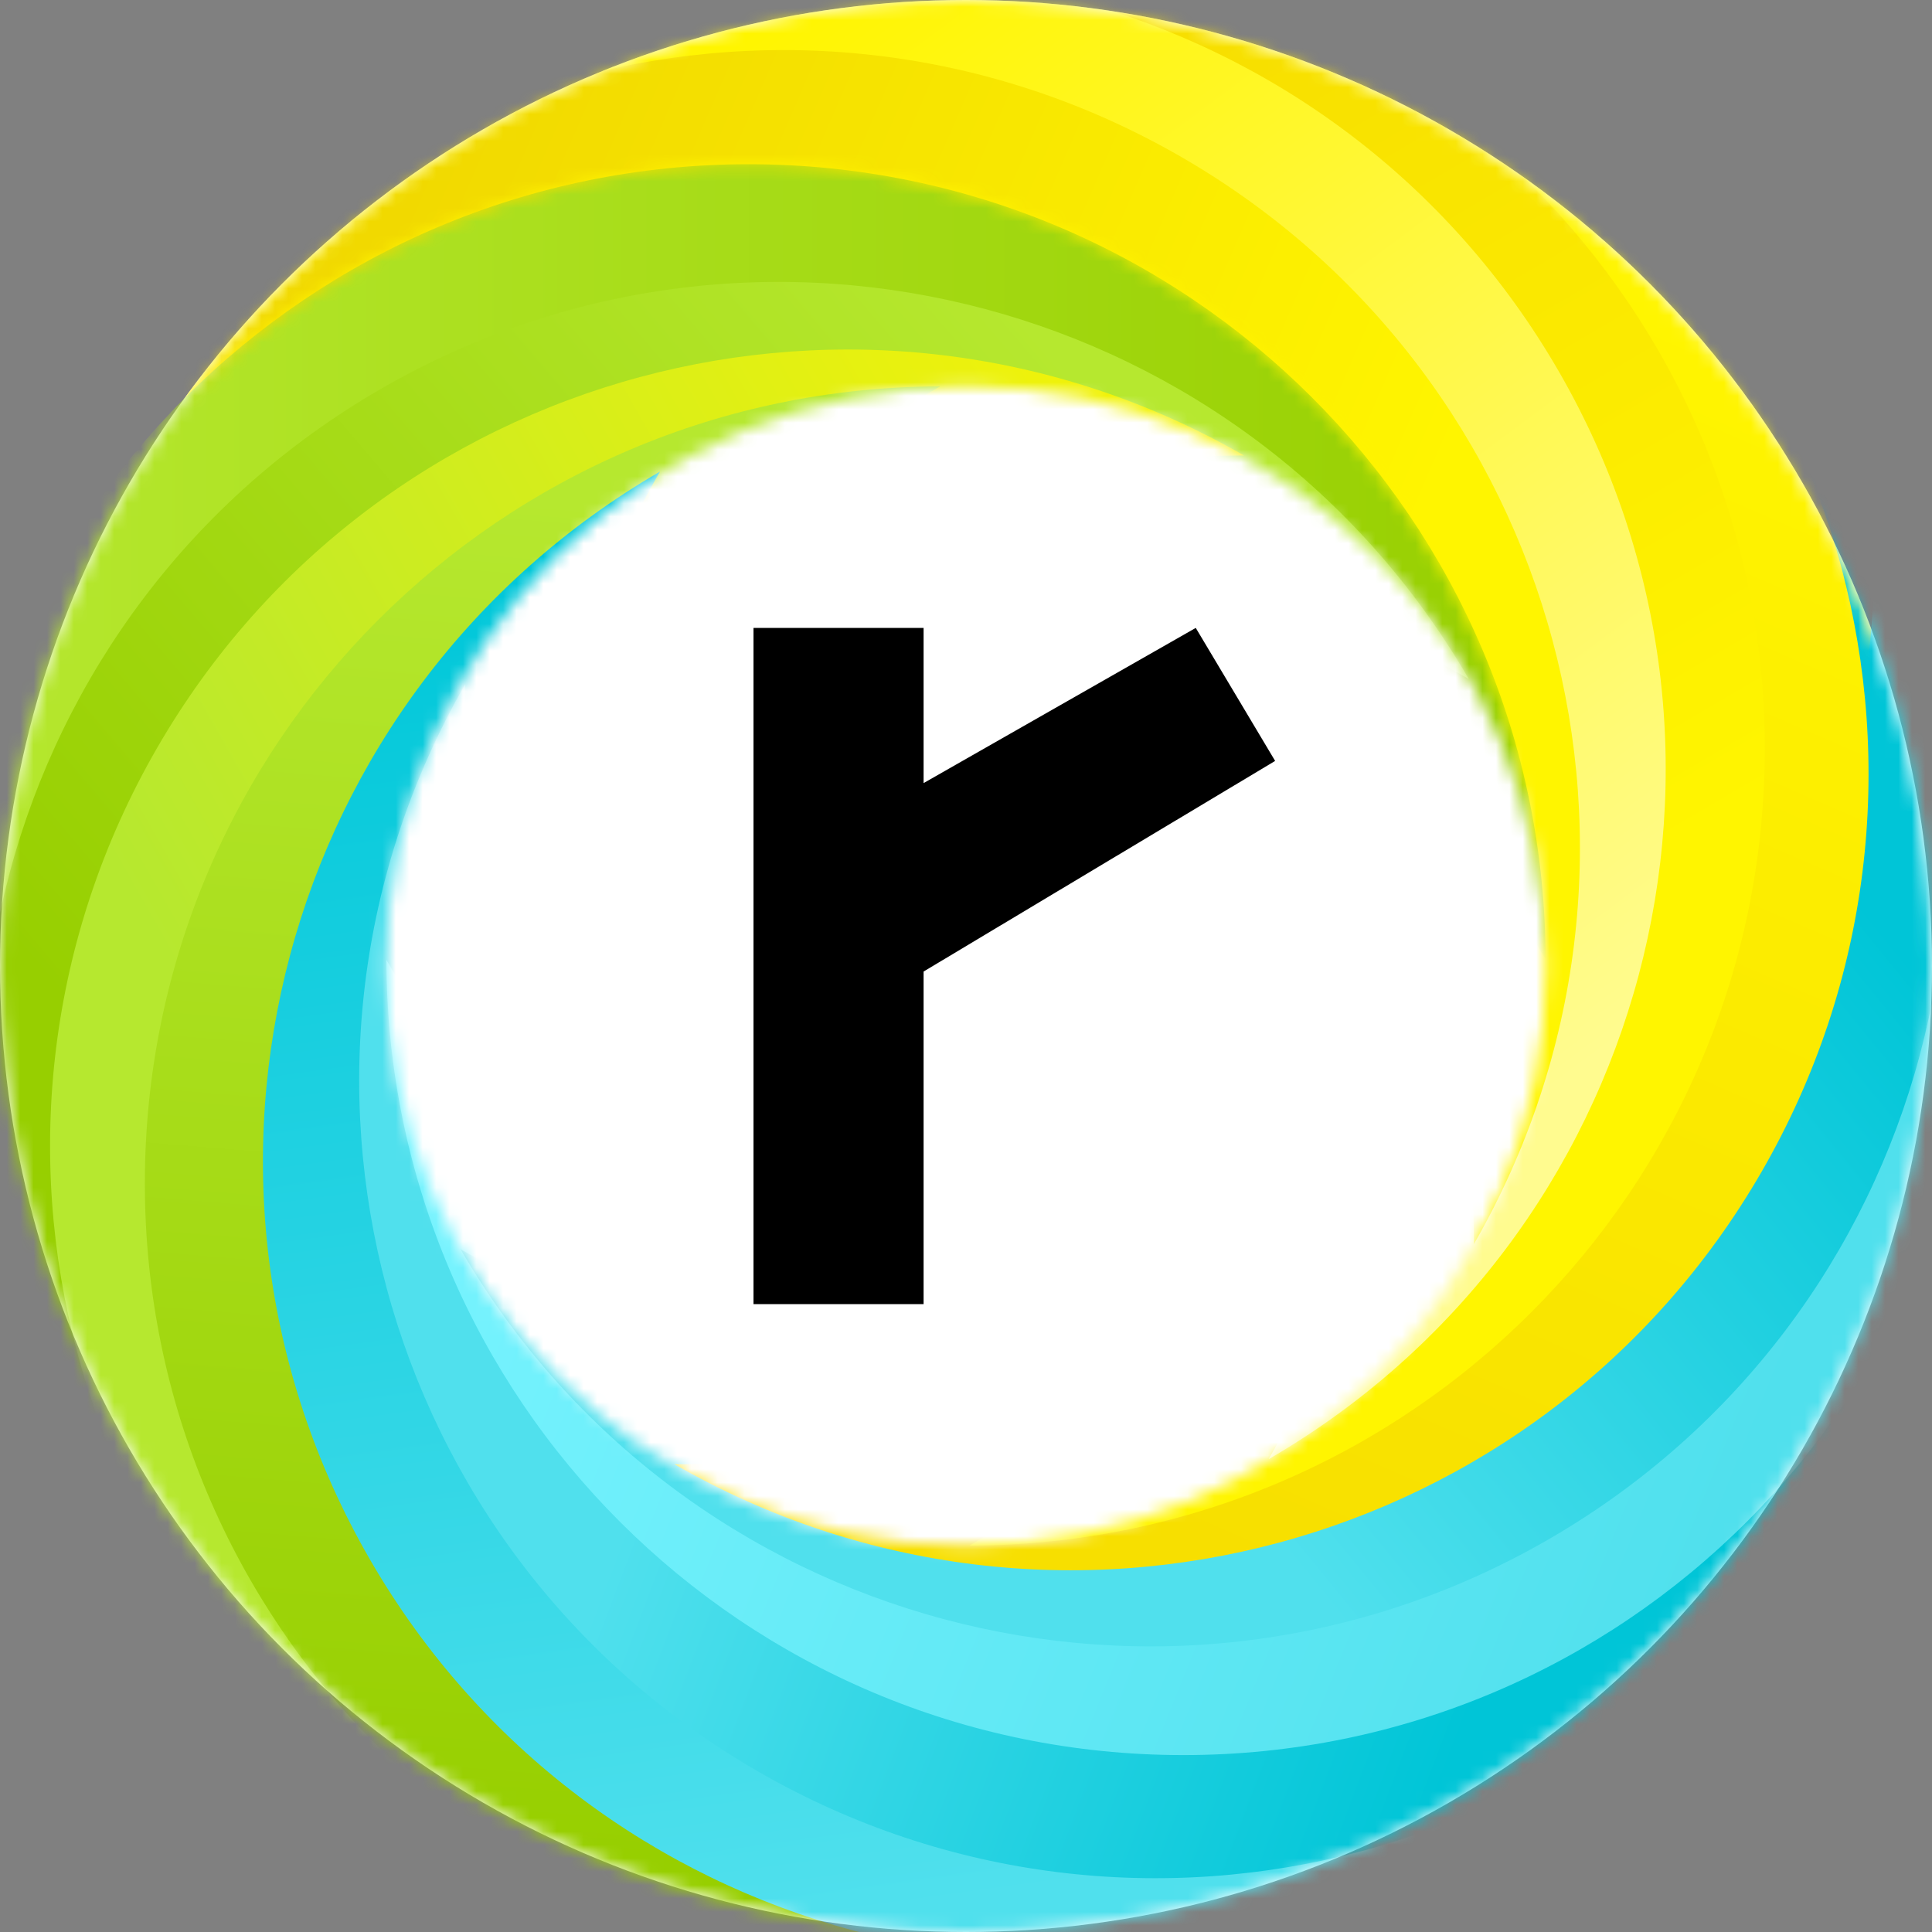 <svg xmlns="http://www.w3.org/2000/svg" width="144" height="144" fill="none" viewBox="0 0 144 144"><rect x="0" y="0" width="144" height="144" fill="#808080" stroke="none"/><circle cx="72" cy="72" r="72" fill="#fff"/><mask id="mask0" width="144" height="144" x="0" y="0" mask-type="alpha" maskUnits="userSpaceOnUse"><path fill="#C4C4C4" d="M144 72C144 111.765 111.765 144 72 144C32.236 144 0 111.765 0 72C0 32.236 32.236 0 72 0C111.765 0 144 32.236 144 72ZM28.8 72C28.8 95.859 48.141 115.2 72 115.2C95.859 115.2 115.2 95.859 115.2 72C115.2 48.141 95.859 28.8 72 28.8C48.141 28.8 28.8 48.141 28.8 72Z"/></mask><g mask="url(#mask0)"><circle cx="72" cy="72" r="72" fill="#FFF500"/><path fill="url(#paint0_linear)" fill-rule="evenodd" d="M115.2 71.508C104.937 53.727 85.725 41.76 63.719 41.76C30.913 41.76 4.319 68.354 4.319 101.16C4.319 101.204 4.319 101.248 4.319 101.291C-0.718 92.566 -3.6 82.439 -3.6 71.64C-3.6 38.834 22.995 12.24 55.8 12.24C88.562 12.24 115.129 38.763 115.2 71.508Z" clip-rule="evenodd"/><path fill="url(#paint1_linear)" fill-rule="evenodd" d="M109.471 50.603C91.693 40.34 69.077 39.585 50.022 50.586C21.611 66.989 11.877 103.317 28.28 131.728C28.303 131.767 28.326 131.807 28.349 131.847C19.62 126.808 12.058 119.477 6.656 110.122C-9.747 81.711 -0.013 45.383 28.398 28.98C56.769 12.6 93.036 22.284 109.471 50.603Z" clip-rule="evenodd"/><path fill="url(#paint2_linear)" fill-rule="evenodd" d="M92.725 33.952C72.195 33.951 52.228 44.605 41.226 63.662C24.823 92.072 34.557 128.401 62.968 144.804C63.007 144.826 63.046 144.849 63.085 144.871C53.008 144.871 42.796 142.304 33.442 136.903C5.031 120.5 -4.703 84.172 11.7 55.761C28.08 27.39 64.332 17.643 92.725 33.952Z" clip-rule="evenodd"/><path fill="url(#paint3_linear)" fill-rule="evenodd" d="M70.066 28.801C52.287 39.065 40.322 58.275 40.322 80.28C40.322 113.085 66.916 139.68 99.722 139.68C99.765 139.68 99.809 139.68 99.853 139.679C91.126 144.718 80.998 147.601 70.197 147.601C37.391 147.601 10.797 121.006 10.797 88.201C10.797 55.439 37.32 28.872 70.066 28.801Z" clip-rule="evenodd"/><path fill="url(#paint4_linear)" fill-rule="evenodd" d="M49.191 35.149C38.925 52.928 38.168 75.547 49.17 94.604C65.573 123.015 101.902 132.749 130.312 116.346C130.351 116.324 130.39 116.301 130.429 116.279C125.39 125.005 118.061 132.565 108.708 137.965C80.297 154.368 43.968 144.634 27.566 116.223C11.185 87.852 20.87 51.584 49.191 35.149Z" clip-rule="evenodd"/><path fill="url(#paint5_linear)" fill-rule="evenodd" d="M34.679 50.988C34.674 71.521 45.329 91.494 64.389 102.498C92.799 118.901 129.128 109.167 145.531 80.756C145.551 80.721 145.571 80.685 145.592 80.65C145.59 90.723 143.022 100.931 137.624 110.282C121.221 138.692 84.892 148.426 56.482 132.024C28.107 115.641 18.361 79.383 34.679 50.988Z" clip-rule="evenodd"/><path fill="url(#paint6_linear)" fill-rule="evenodd" d="M28.8 71.544C39.063 89.326 58.275 101.294 80.282 101.294C113.088 101.294 139.682 74.7 139.682 41.894C139.682 41.851 139.682 41.807 139.682 41.764C144.718 50.49 147.6 60.616 147.6 71.415C147.6 104.22 121.005 130.814 88.2 130.814C55.437 130.814 28.87 104.29 28.8 71.544Z" clip-rule="evenodd"/><mask id="mask1" width="140" height="144" x="4" y="0" mask-type="alpha" maskUnits="userSpaceOnUse"><path fill="#000" d="M71.998 144C111.763 144 143.998 111.765 143.998 72C143.998 32.236 111.763 0 71.998 0C48.031 0 26.798 11.711 13.711 29.723C24.467 18.924 39.352 12.24 55.798 12.24C88.559 12.24 115.126 38.762 115.198 71.506C104.934 53.726 85.724 41.76 63.718 41.76C32.307 41.76 6.591 66.141 4.461 97.01C14.625 124.446 41.028 144 71.998 144Z"/></mask><g mask="url(#mask1)"><path fill="url(#paint7_linear)" fill-rule="evenodd" d="M34.325 93.11C52.106 103.382 74.731 104.142 93.792 93.137C122.203 76.734 131.937 40.406 115.534 11.995C115.514 11.959 115.493 11.923 115.472 11.887C124.193 16.926 131.749 24.253 137.147 33.602C153.55 62.013 143.815 98.341 115.405 114.744C87.03 131.126 50.758 121.437 34.325 93.11Z" clip-rule="evenodd"/><path fill="url(#paint8_linear)" fill-rule="evenodd" d="M50.278 109.138C70.808 109.139 90.777 98.485 101.779 79.428C118.182 51.017 108.448 14.689 80.037 -1.714C79.999 -1.736 79.96 -1.759 79.921 -1.781C89.997 -1.781 100.208 0.787 109.561 6.187C137.972 22.59 147.706 58.918 131.303 87.329C114.923 115.7 78.671 125.447 50.278 109.138Z" clip-rule="evenodd"/><path fill="url(#paint9_linear)" fill-rule="evenodd" d="M72.264 115.2C90.044 104.936 102.01 85.726 102.01 63.72C102.01 30.915 75.416 4.32 42.61 4.32C42.568 4.32 42.525 4.32 42.482 4.321C51.209 -0.717 61.336 -3.6 72.136 -3.6C104.942 -3.6 131.536 22.995 131.536 55.8C131.536 88.563 105.011 115.131 72.264 115.2Z" clip-rule="evenodd"/><path fill="url(#paint10_linear)" fill-rule="evenodd" d="M94.559 108.756C104.825 90.978 105.582 68.358 94.58 49.301C78.177 20.891 41.848 11.156 13.438 27.559C13.399 27.582 13.36 27.604 13.321 27.627C18.36 18.901 25.689 11.341 35.042 5.94C63.453 -10.463 99.781 -0.728 116.184 27.682C132.565 56.054 122.88 92.322 94.559 108.756Z" clip-rule="evenodd"/><path fill="url(#paint11_linear)" fill-rule="evenodd" d="M109.856 92.729C109.858 72.198 99.204 52.229 80.146 41.226C51.736 24.823 15.407 34.557 -0.995 62.968C-1.017 63.005 -1.039 63.043 -1.061 63.081C-1.06 53.005 1.508 42.795 6.907 33.442C23.31 5.031 59.639 -4.703 88.049 11.7C116.422 28.081 126.168 64.335 109.856 92.729Z" clip-rule="evenodd"/></g></g><path fill="#000" d="M68.839 58.367V46.8H56.161V97.2H68.839V72.413L95.041 56.715L89.125 46.8L68.839 58.367Z"/><defs><linearGradient id="paint0_linear" x1="-3.6" x2="115.2" y1="12.24" y2="12.24" gradientUnits="userSpaceOnUse"><stop stop-color="#B6E82F"/><stop offset="1" stop-color="#97CF00"/></linearGradient><linearGradient id="paint1_linear" x1="65.516" x2="-1.805" y1="10.44" y2="67.679" gradientUnits="userSpaceOnUse"><stop stop-color="#B6E82F"/><stop offset="1" stop-color="#97CF00"/></linearGradient><linearGradient id="paint2_linear" x1="12.24" x2="100.44" y1="71.279" y2="21.239" gradientUnits="userSpaceOnUse"><stop stop-color="#B6E82F"/><stop offset="1" stop-color="#FFF500"/></linearGradient><linearGradient id="paint3_linear" x1="43.557" x2="35.278" y1="37.081" y2="137.881" gradientUnits="userSpaceOnUse"><stop stop-color="#B6E82F"/><stop offset="1" stop-color="#97CF00"/></linearGradient><linearGradient id="paint4_linear" x1="60.12" x2="46.08" y1="143.28" y2="41.4" gradientUnits="userSpaceOnUse"><stop stop-color="#50E0ED"/><stop offset="1" stop-color="#00C7D9"/></linearGradient><linearGradient id="paint5_linear" x1="47.16" x2="106.92" y1="111.962" y2="134.641" gradientUnits="userSpaceOnUse"><stop stop-color="#50E0ED"/><stop offset="1" stop-color="#00C5D7"/></linearGradient><linearGradient id="paint6_linear" x1="127.909" x2="32.659" y1="116.15" y2="77.368" gradientUnits="userSpaceOnUse"><stop stop-color="#50E0ED"/><stop offset="1" stop-color="#78F4FF"/></linearGradient><linearGradient id="paint7_linear" x1="93.37" x2="142.89" y1="112.787" y2="72.372" gradientUnits="userSpaceOnUse"><stop stop-color="#50E0ED"/><stop offset="1" stop-color="#00C5D7"/></linearGradient><linearGradient id="paint8_linear" x1="79.2" x2="118.44" y1="111.24" y2="20.52" gradientUnits="userSpaceOnUse"><stop stop-color="#F7DF00"/><stop offset="1" stop-color="#FFF500"/></linearGradient><linearGradient id="paint9_linear" x1="89.642" x2="124.922" y1="3.24" y2="63.36" gradientUnits="userSpaceOnUse"><stop stop-color="#F7DF00"/><stop offset="1" stop-color="#FFF500"/></linearGradient><linearGradient id="paint10_linear" x1="110.84" x2="51.895" y1="84.76" y2="5.417" gradientUnits="userSpaceOnUse"><stop stop-color="#FFFB8F"/><stop offset="1" stop-color="#FFF500"/></linearGradient><linearGradient id="paint11_linear" x1="28.974" x2="102.241" y1="16.822" y2="48.599" gradientUnits="userSpaceOnUse"><stop stop-color="#F1D900"/><stop offset="1" stop-color="#FFF500"/></linearGradient></defs></svg>